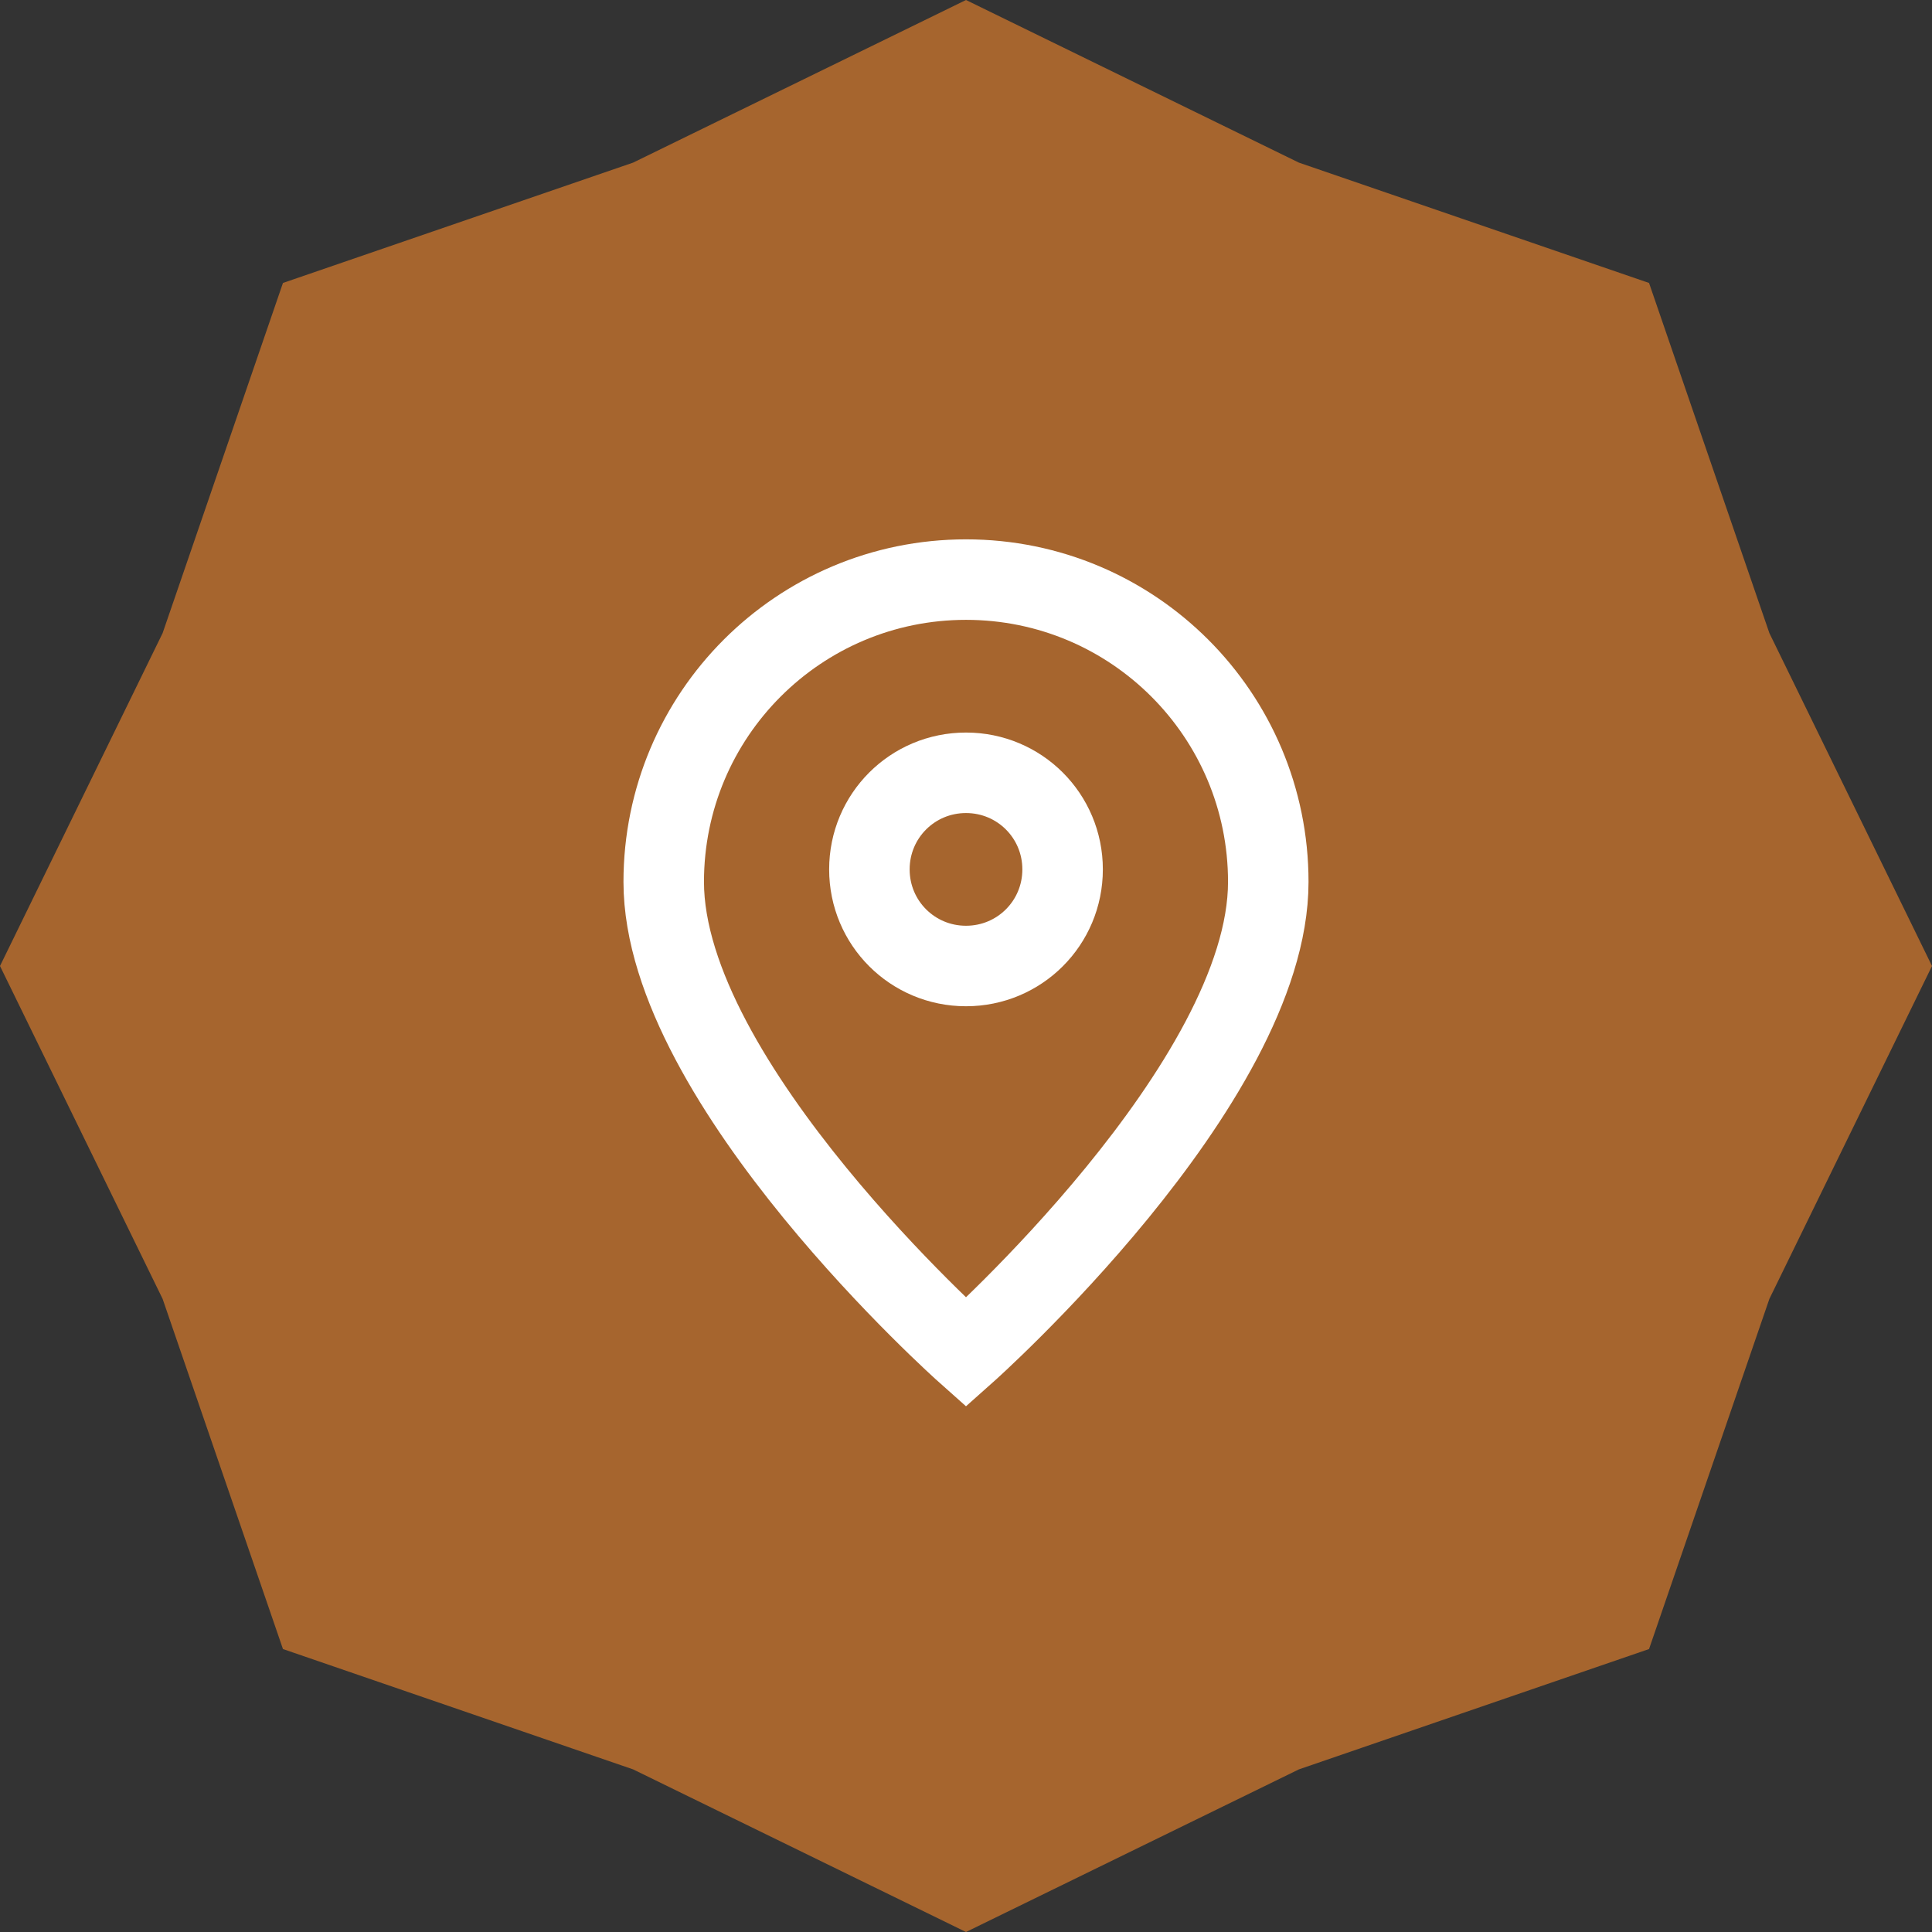 <?xml version="1.0" encoding="utf-8"?>
<!-- Generator: Adobe Illustrator 24.1.2, SVG Export Plug-In . SVG Version: 6.00 Build 0)  -->
<svg version="1.1" id="Слой_1" xmlns="http://www.w3.org/2000/svg" xmlns:xlink="http://www.w3.org/1999/xlink" x="0px" y="0px"
	 viewBox="0 0 48 48" style="enable-background:new 0 0 48 48;" xml:space="preserve">
<rect x="0" y="0" width="48" height="48" fill="#333333" stroke="none"/>
<style type="text/css">
	.st0{fill:#A6652E;}
	.st1{fill:none;stroke:#FFFFFF;stroke-width:2;}
</style>
<path class="st0" d="M24,0l8.27,4.04l8.7,2.99l2.99,8.7L48,24l-4.04,8.27l-2.99,8.7l-8.7,2.99L24,48l-8.27-4.04l-8.7-2.99l-2.99-8.7
	L0,24l4.04-8.27l2.99-8.7l8.7-2.99L24,0z"/>
<path class="st1" d="M24,33.6c0,0,7.51-6.68,7.51-11.69c0-4.15-3.36-7.51-7.51-7.51s-7.51,3.36-7.51,7.51
	C16.49,26.92,24,33.6,24,33.6z"/>
<path class="st1" d="M26.4,21.6c0,1.33-1.07,2.4-2.4,2.4c-1.33,0-2.4-1.07-2.4-2.4c0-1.33,1.07-2.4,2.4-2.4
	C25.33,19.2,26.4,20.27,26.4,21.6z"/>
</svg>
